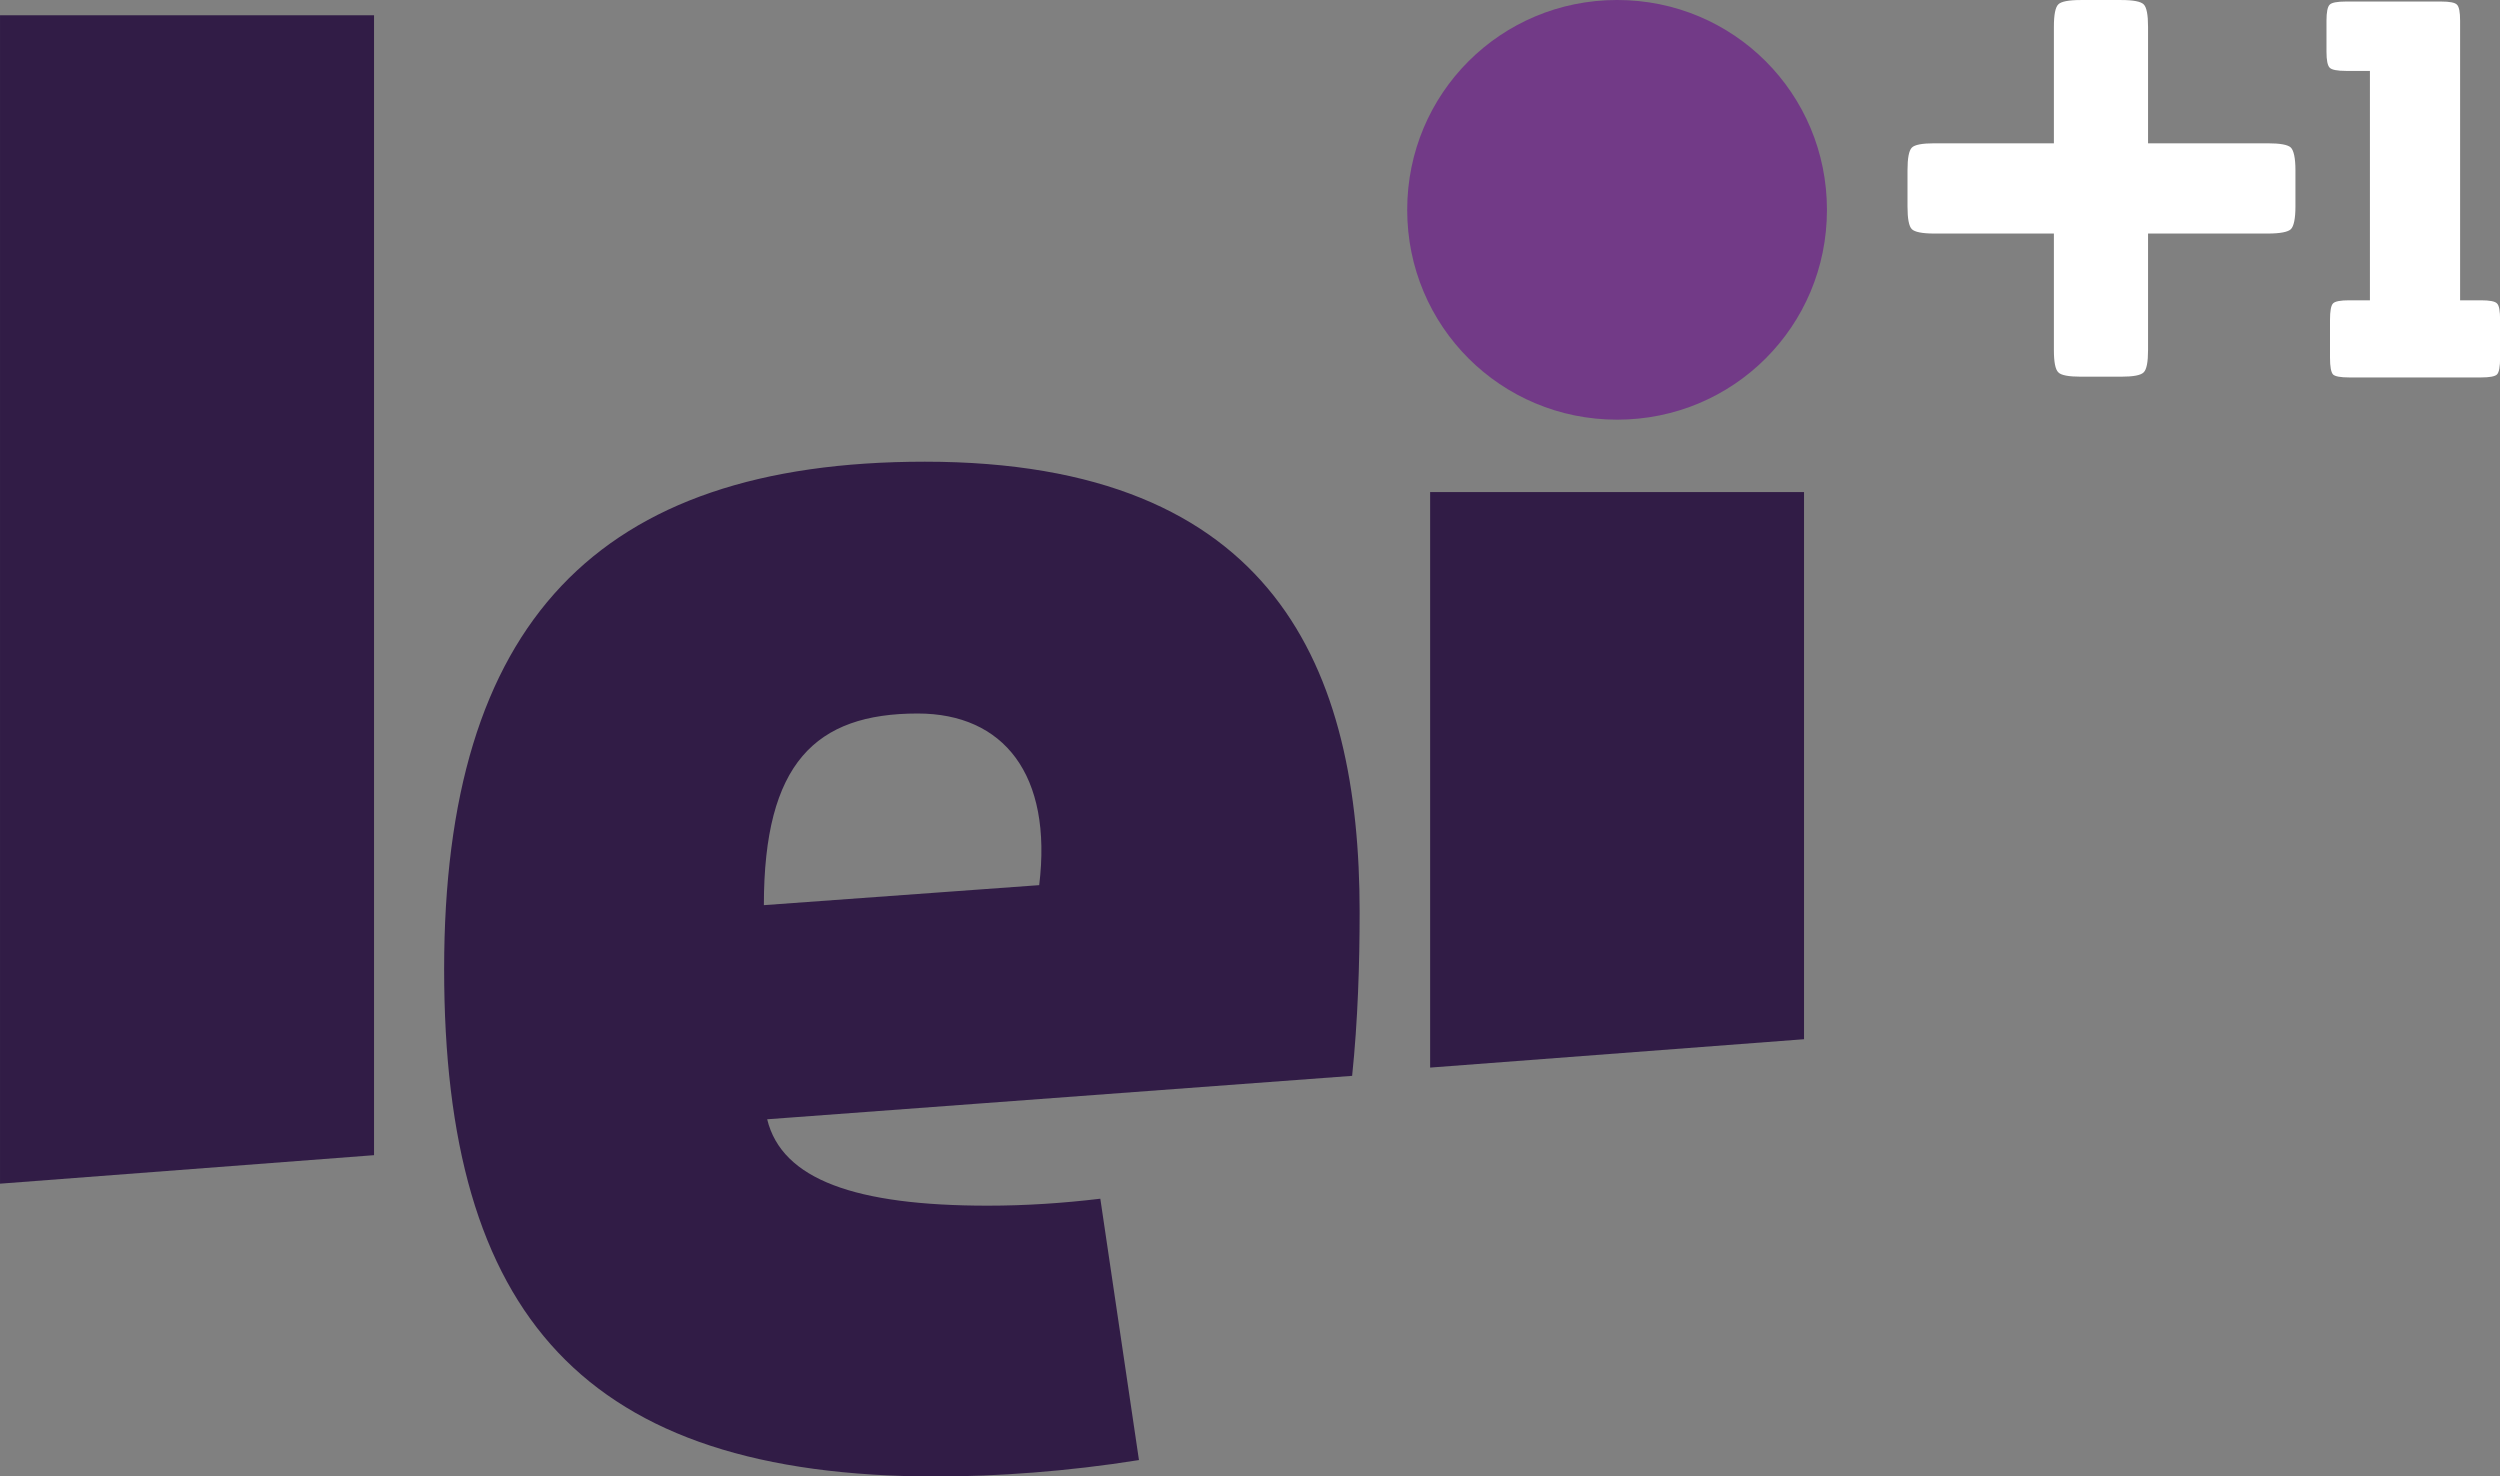 <?xml version="1.0" encoding="UTF-8" standalone="no"?>
<!-- Created with Inkscape (http://www.inkscape.org/) -->
<svg xmlns:rdf="http://www.w3.org/1999/02/22-rdf-syntax-ns#" xmlns="http://www.w3.org/2000/svg" height="354.35" width="600" version="1.1" xmlns:cc="http://creativecommons.org/ns#" xmlns:dc="http://purl.org/dc/elements/1.1/">
 <rect width="100%" height="100%" fill="#808080" stroke="none"/>
 <defs></defs>
 <g fill-rule="nonzero" transform="translate(-448.177,-530.098)">
  <path d="m448.18,533.76,0,280.42,89.765-6.841,0-273.57-89.765,0z" fill="#311c46"/>
  <path d="m791.41,648.2,0,138.12,89.733-6.809,0-131.32-89.733,0z" fill="#311c46"/>
  <path d="m836.29,630.82c27.949,0,50.354-22.437,50.354-50.354,0-27.933-22.405-50.37-50.354-50.37s-50.386,22.437-50.386,50.37c0,27.917,22.437,50.354,50.386,50.354" fill="#723a87"/>
  <path d="m668.42,701.34c20.605,0,32.407,14.639,29.165,41.194l-66.079,4.799c0-34.045,12.386-45.993,36.914-45.993m43.837,116.45c-8.884,1.07-17.947,1.67-27.025,1.67-31.678,0-49.397-6.225-52.932-20.735l140.39-10.424c1.378-13.261,1.8-26.976,1.8-39.346,0-58.152-20.103-108.05-104.36-108.05-78.741,0-115.36,38.908-115.36,121.78,0,82.859,33.413,121.77,118.14,121.77,14.347,0,31.5-1.2,48.619-3.939l-9.273-62.724z" fill="#311c46"/>
  <path d="m941.11,564.49,0-27.933c0-2.902,0.34-4.718,1.07-5.415,0.648-0.681,2.497-1.038,5.382-1.038h9.678c2.951,0,4.734,0.357,5.415,1.038,0.713,0.697,1.054,2.513,1.054,5.415v27.933h28.679c3.032,0,4.912,0.34,5.609,1.038,0.681,0.713,1.086,2.513,1.086,5.415v8.738c0,2.918-0.405,4.718-1.086,5.415-0.697,0.681-2.578,1.054-5.609,1.054h-28.679v27.933c0,2.902-0.34,4.701-1.054,5.382-0.681,0.697-2.464,1.038-5.415,1.038h-9.678c-2.886,0-4.734-0.34-5.382-1.038-0.73-0.681-1.07-2.48-1.07-5.382v-27.933h-28.679c-2.918,0-4.734-0.373-5.415-1.054-0.697-0.697-1.038-2.497-1.038-5.415v-8.738c0-2.902,0.34-4.701,1.038-5.415,0.681-0.697,2.497-1.038,5.415-1.038h28.679z" fill="#FFF"/>
  <path d="m1038.6,602.17,5.01,0c2.091,0,3.356,0.243,3.842,0.746,0.519,0.486,0.746,1.816,0.746,3.972v9.062c0,2.14-0.227,3.486-0.746,4.021-0.486,0.47-1.751,0.713-3.842,0.713h-31.629c-2.091,0-3.388-0.243-3.874-0.713-0.486-0.535-0.73-1.881-0.73-4.021v-9.062c0-2.156,0.243-3.486,0.73-3.972,0.486-0.503,1.783-0.746,3.874-0.746h4.977v-55.055h-5.723c-2.107,0-3.437-0.259-3.923-0.762-0.519-0.503-0.778-1.783-0.778-3.858v-7.425c0-2.075,0.259-3.372,0.778-3.858,0.486-0.503,1.816-0.746,3.923-0.746h22.778c2.075,0,3.356,0.243,3.826,0.746,0.519,0.486,0.762,1.783,0.762,3.858v67.101z" fill="#FFF"/>
 </g>
</svg>
